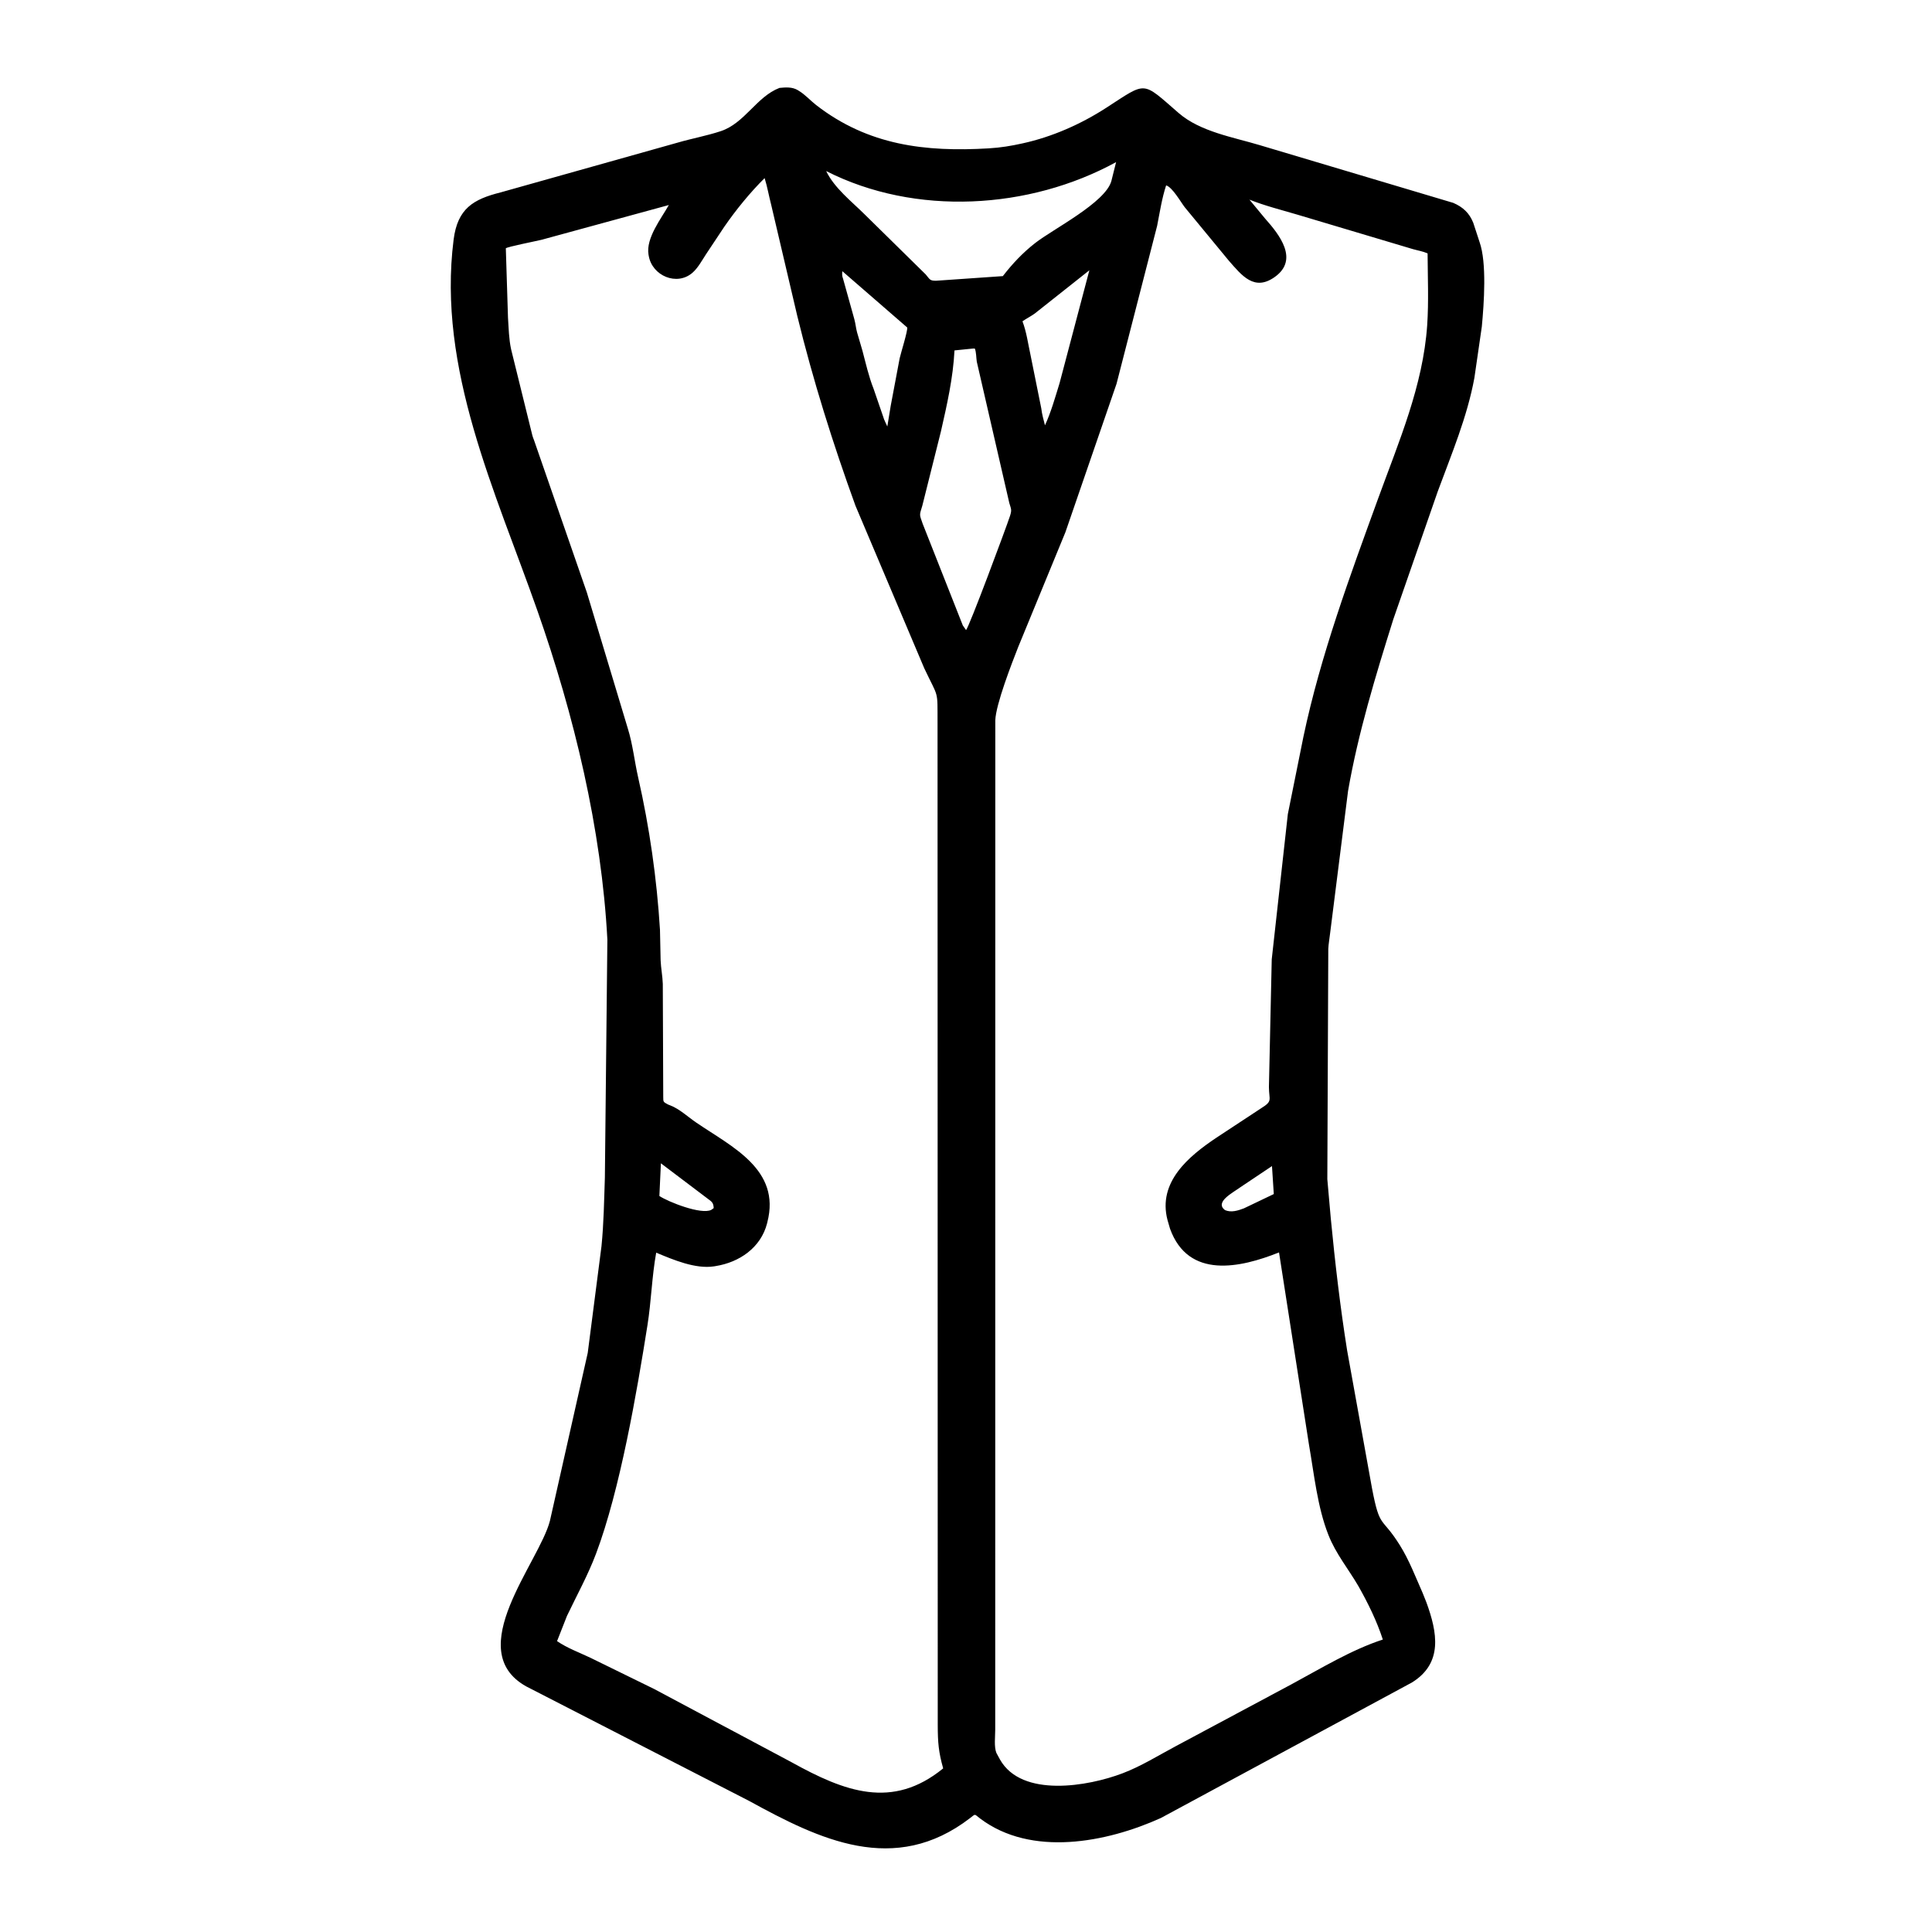 <svg width="48" height="48" viewBox="0 0 48 48" fill="none" xmlns="http://www.w3.org/2000/svg">
<path d="M28.841 45.168C27.489 45.779 25.619 46.14 24.349 45.179C24.199 45.066 24.247 45.057 24.102 45.169C22.223 46.615 20.357 45.701 18.609 44.742L13.073 41.898C11.468 41 13.396 38.822 13.663 37.784L14.602 33.613L14.944 30.96C15.001 30.386 15.008 29.833 15.028 29.256L15.09 23.346C14.945 20.594 14.262 17.761 13.351 15.17C12.312 12.212 10.861 9.17 11.27 5.953C11.368 5.182 11.758 4.951 12.434 4.781L16.835 3.544C17.188 3.441 17.558 3.374 17.906 3.259C18.503 3.062 18.796 2.402 19.366 2.184C19.52 2.169 19.679 2.157 19.816 2.237L19.848 2.257C20.006 2.352 20.132 2.497 20.277 2.61C21.57 3.613 22.992 3.779 24.562 3.686C24.865 3.668 25.115 3.626 25.406 3.562C26.142 3.401 26.859 3.083 27.489 2.675C28.503 2.02 28.36 2.008 29.287 2.811C29.822 3.273 30.638 3.408 31.294 3.605L36.105 5.04C36.344 5.142 36.507 5.293 36.603 5.536L36.761 6.019C36.94 6.528 36.871 7.531 36.815 8.118L36.631 9.387C36.453 10.36 36.06 11.288 35.72 12.211L34.616 15.387C34.178 16.784 33.743 18.207 33.492 19.652L33.047 23.18C33.033 23.311 33.008 23.439 33.001 23.573L32.977 29.297L33.064 30.281C33.169 31.372 33.297 32.468 33.469 33.551L34.088 36.981C34.283 38 34.323 37.661 34.778 38.389C35.01 38.759 35.168 39.177 35.344 39.574L35.438 39.809C35.713 40.562 35.853 41.32 35.081 41.8L28.841 45.168ZM27.729 4.028C25.571 5.208 22.742 5.376 20.526 4.25C20.73 4.673 21.154 5 21.484 5.328L22.998 6.817C23.103 6.939 23.095 6.976 23.255 6.975L24.915 6.86C25.154 6.551 25.413 6.276 25.723 6.035C26.168 5.688 27.458 5.037 27.611 4.5L27.729 4.028ZM18.997 4.425C18.637 4.781 18.285 5.214 17.996 5.632L17.54 6.318C17.442 6.468 17.342 6.655 17.207 6.774C16.819 7.116 16.2 6.853 16.117 6.352L16.112 6.324C16.044 5.916 16.428 5.43 16.617 5.094L13.452 5.958C13.324 5.99 12.604 6.131 12.567 6.169L12.621 7.895C12.639 8.159 12.642 8.42 12.699 8.681L13.226 10.817C13.236 10.86 13.252 10.893 13.267 10.934L14.58 14.719L15.597 18.096C15.72 18.487 15.764 18.917 15.855 19.316C16.137 20.553 16.319 21.834 16.397 23.102L16.413 23.86C16.421 24.056 16.461 24.249 16.467 24.446L16.478 27.253C16.478 27.378 16.477 27.377 16.599 27.442L16.657 27.465C16.88 27.55 17.1 27.755 17.299 27.891C18.179 28.491 19.403 29.054 19.065 30.363L19.058 30.393C18.903 31.001 18.366 31.363 17.777 31.456L17.742 31.462C17.277 31.534 16.725 31.298 16.303 31.122C16.195 31.718 16.181 32.328 16.086 32.925C15.824 34.58 15.405 37.018 14.808 38.602C14.607 39.135 14.332 39.632 14.087 40.145L13.84 40.773C14.09 40.946 14.394 41.056 14.669 41.187L16.255 41.964L19.664 43.781C20.987 44.514 22.17 44.966 23.433 43.935C23.318 43.529 23.299 43.288 23.298 42.86L23.293 17.969C23.29 17.117 23.325 17.369 22.963 16.603L21.254 12.565C20.693 11.021 20.198 9.445 19.808 7.849L19.159 5.084C19.102 4.864 19.064 4.642 18.997 4.425ZM28.972 4.606C28.867 4.927 28.814 5.277 28.749 5.609L27.74 9.535L26.469 13.225L25.296 16.077C25.133 16.491 24.741 17.502 24.728 17.895L24.726 42.978C24.726 43.142 24.693 43.403 24.756 43.553L24.845 43.716C25.386 44.672 27.04 44.381 27.89 44.057C28.352 43.882 28.783 43.611 29.218 43.38L32.086 41.846C32.81 41.456 33.572 40.99 34.356 40.734C34.207 40.274 33.985 39.823 33.747 39.403C33.497 38.975 33.188 38.603 33.004 38.135C32.73 37.443 32.649 36.624 32.521 35.892L31.777 31.116C30.814 31.501 29.525 31.787 29.069 30.527L29.006 30.31C28.759 29.366 29.537 28.724 30.218 28.268L31.339 27.53C31.625 27.352 31.528 27.335 31.526 27.007L31.596 23.834L31.996 20.226L32.383 18.305C32.81 16.28 33.539 14.311 34.245 12.37C34.753 10.973 35.355 9.583 35.458 8.081C35.498 7.493 35.471 6.885 35.468 6.295C35.345 6.242 35.228 6.225 35.102 6.189L32.247 5.337C31.844 5.217 31.433 5.116 31.042 4.96L31.43 5.429C31.791 5.833 32.274 6.449 31.675 6.879C31.163 7.247 30.854 6.846 30.53 6.477L29.434 5.148C29.333 5.017 29.128 4.651 28.972 4.606ZM27.065 6.715L25.713 7.786C25.614 7.858 25.505 7.912 25.403 7.982C25.506 8.258 25.539 8.526 25.601 8.81L25.87 10.144C25.886 10.287 25.927 10.427 25.962 10.567C26.116 10.232 26.216 9.87 26.325 9.518L27.065 6.715ZM20.928 6.738C20.921 6.809 20.918 6.855 20.945 6.923L21.224 7.924C21.255 8.034 21.264 8.147 21.293 8.256L21.427 8.713C21.51 9.024 21.584 9.358 21.703 9.656L21.944 10.357C21.965 10.438 22.014 10.518 22.045 10.597L22.13 10.079L22.352 8.901C22.381 8.771 22.557 8.212 22.539 8.136L20.928 6.738ZM24.169 8.66L23.714 8.706C23.679 9.392 23.529 10.051 23.377 10.719L22.915 12.563C22.841 12.81 22.838 12.768 22.924 13.013L23.921 15.539L24.001 15.653C24.062 15.622 25.006 13.089 25.094 12.816C25.142 12.665 25.121 12.649 25.076 12.498L24.268 8.986C24.252 8.885 24.257 8.753 24.219 8.659L24.169 8.66ZM16.42 28.902L16.382 29.714C16.605 29.862 17.422 30.185 17.671 30.059L17.732 30.015C17.727 29.936 17.716 29.887 17.654 29.835L16.42 28.902ZM31.602 28.971L30.825 29.491C30.617 29.641 30.175 29.864 30.433 30.064C30.588 30.132 30.754 30.078 30.905 30.021L31.647 29.666L31.602 28.971Z" fill="black"/>
</svg>
